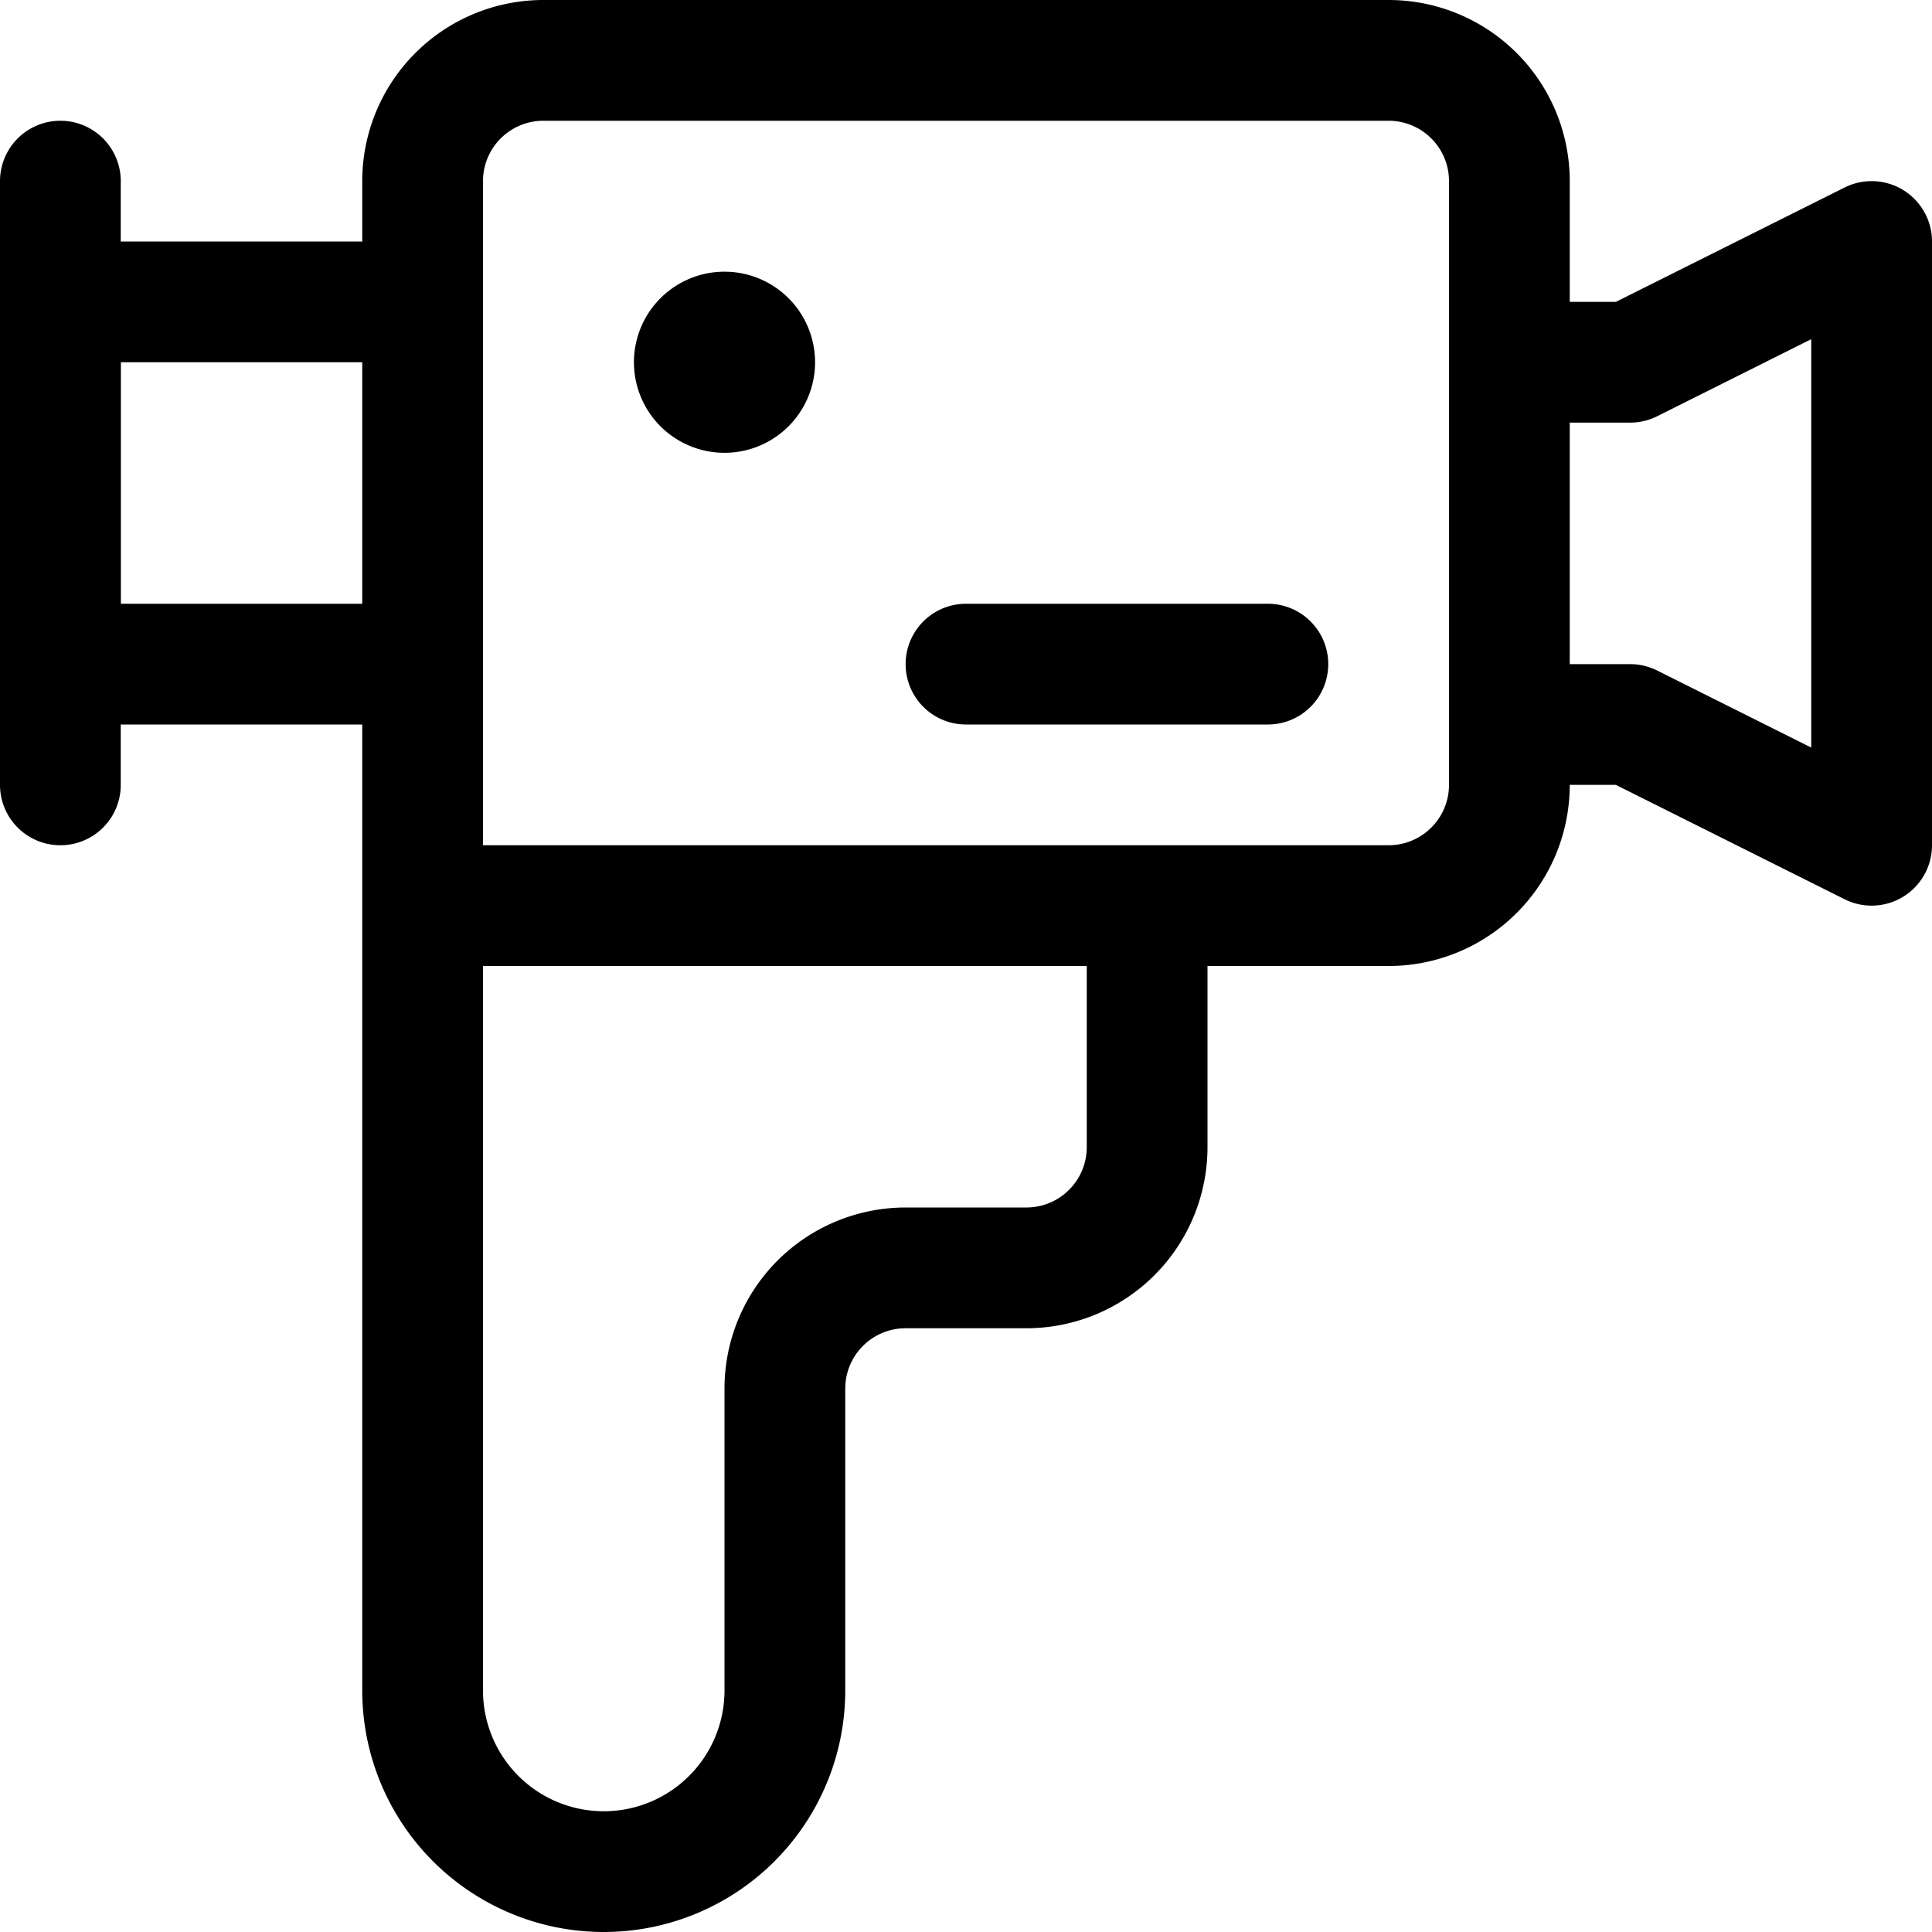 <svg xmlns="http://www.w3.org/2000/svg" viewBox="0 0 24 24" width="24" height="24"><defs><style>.a{fill:none;stroke:#000;stroke-linecap:round;stroke-linejoin:round;stroke-width:1.5px}</style></defs><title>camera-holder</title><path class="a" d="M17.25 11.25h-12v-9a1.5 1.5 0 0 1 1.5-1.5h10.5a1.5 1.5 0 0 1 1.5 1.5v7.5a1.5 1.5 0 0 1-1.5 1.5zm-12 0V21a2.25 2.25 0 0 0 4.5 0v-3.75a1.5 1.5 0 0 1 1.5-1.5h1.5a1.5 1.5 0 0 0 1.5-1.5v-3zm-4.5-7.5h4.5v4.5H.75zm19.5.75h-1.5V9h1.5l3 1.5V3l-3 1.5zM12 8.25h3.75"/><path class="a" d="M9 4.125a.375.375 0 1 1-.375.375A.375.375 0 0 1 9 4.125M.75 2.25v7.5"/></svg>